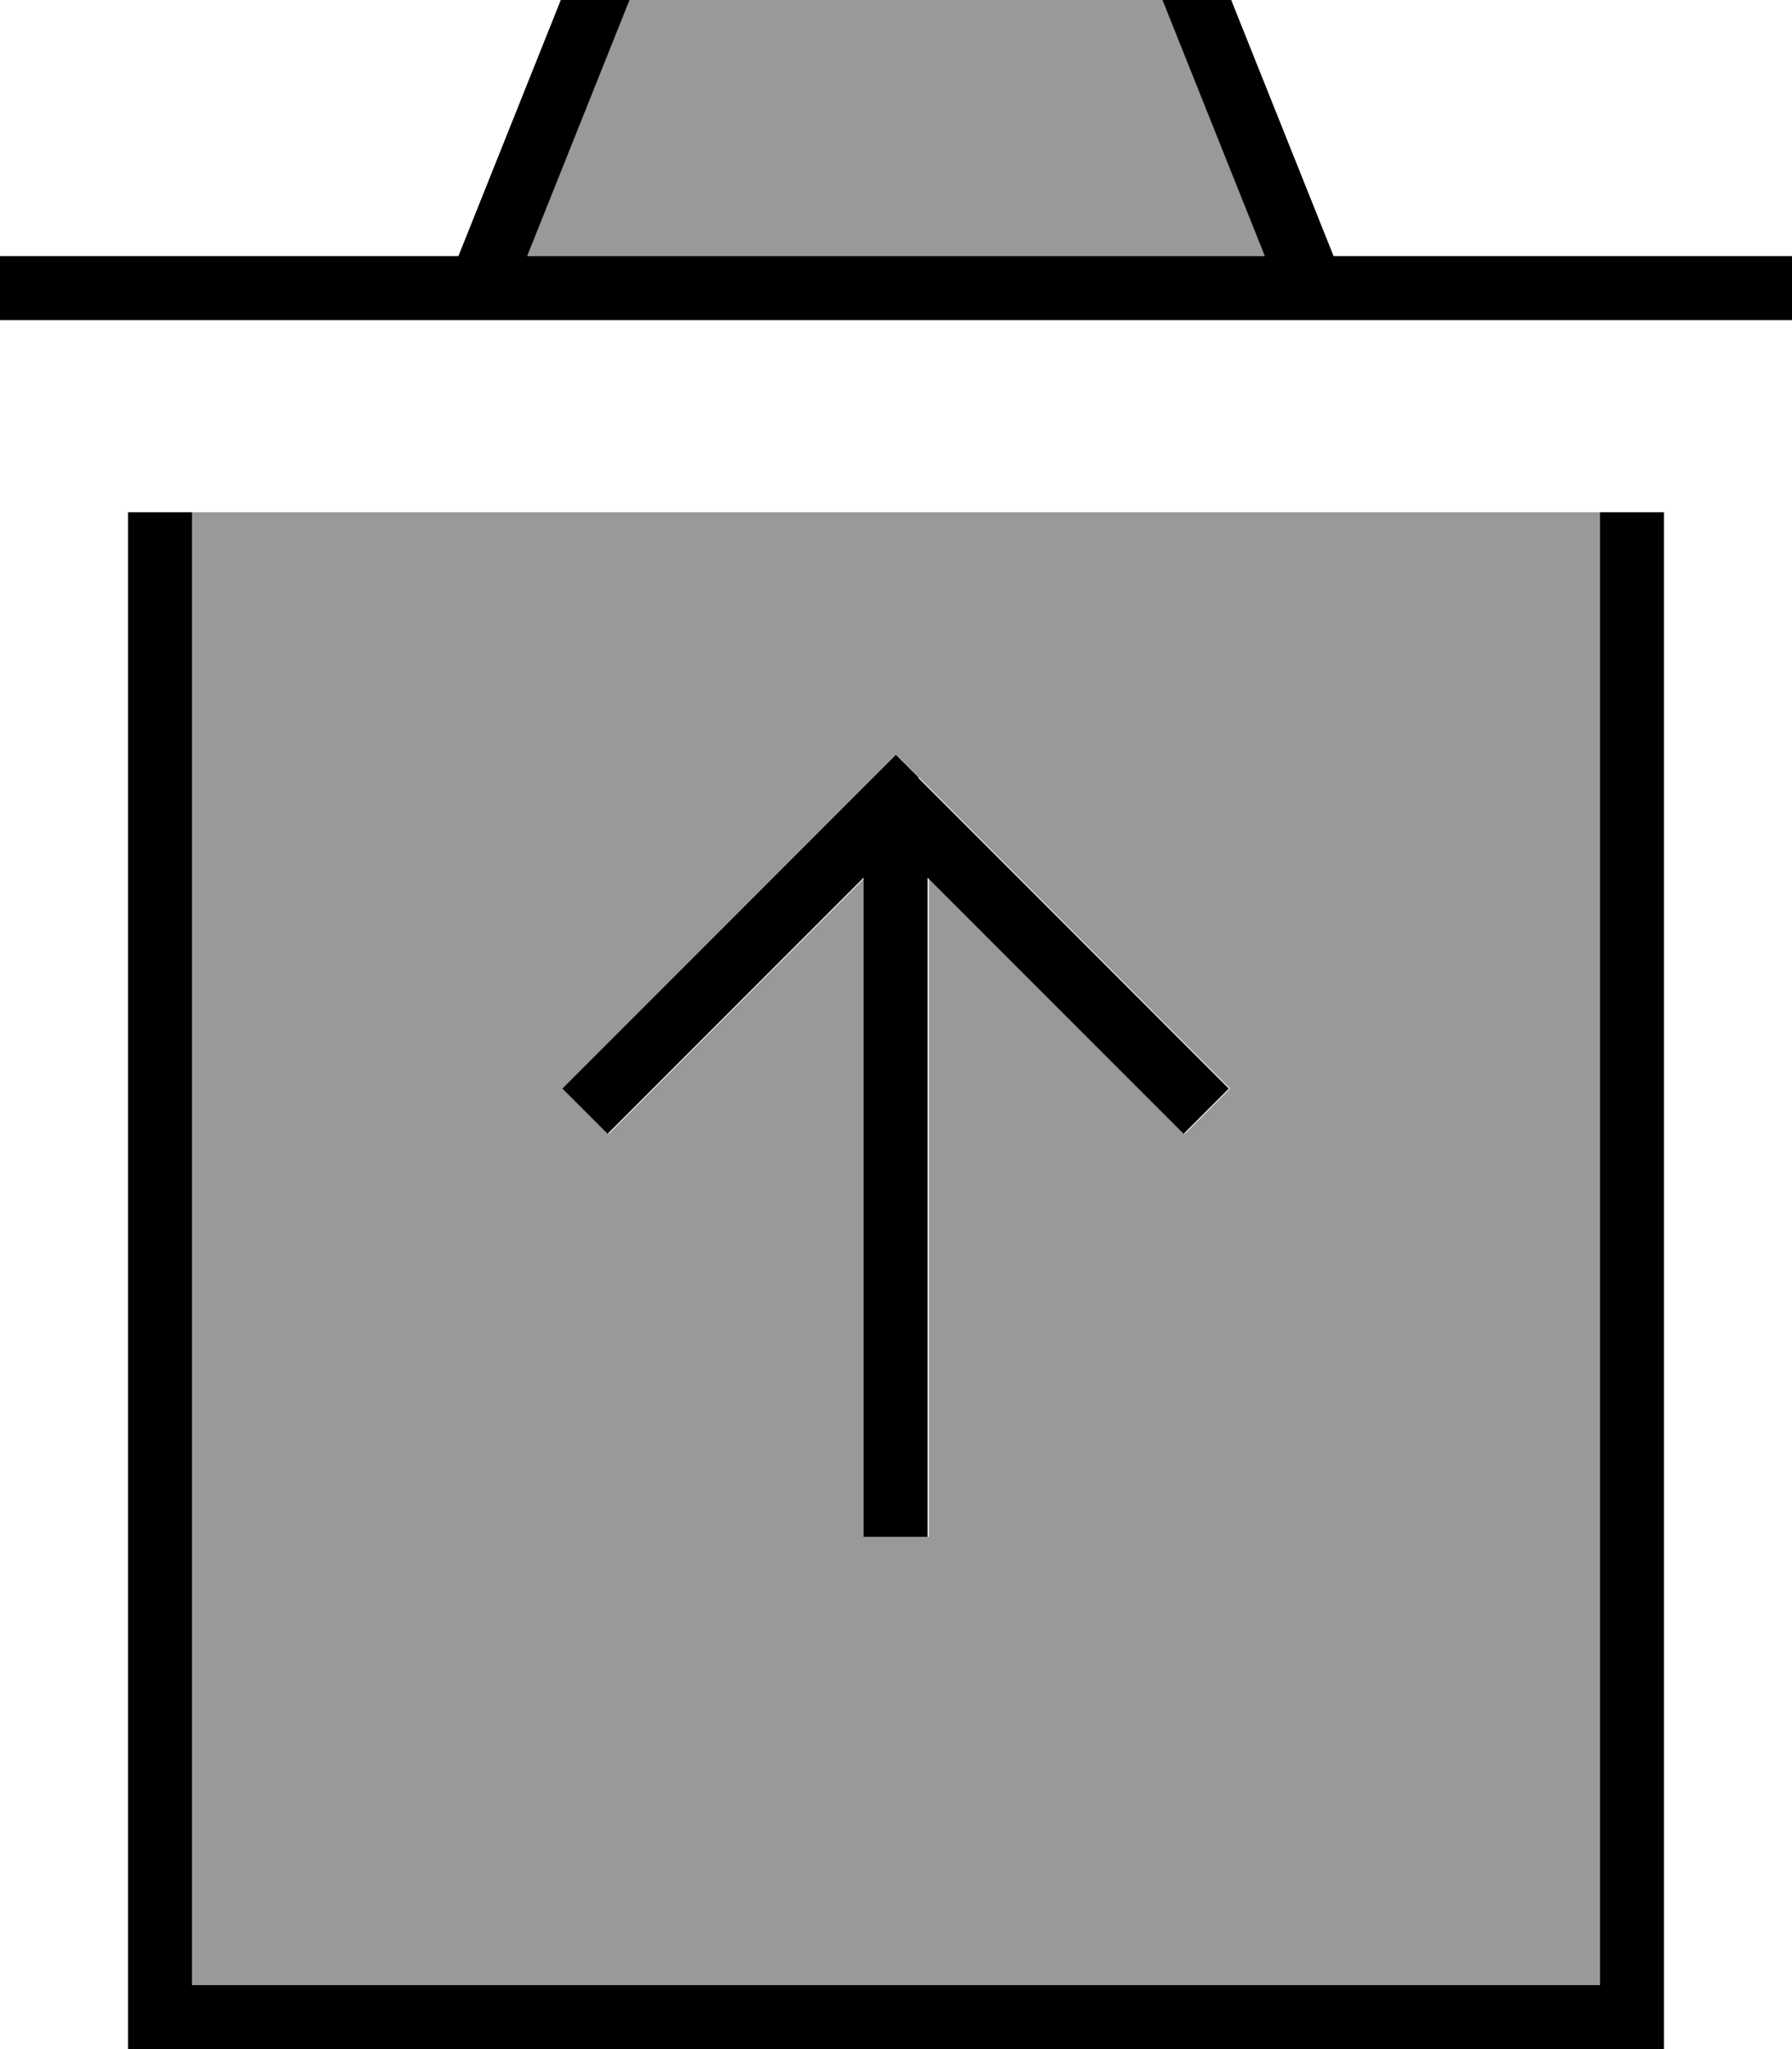 <svg xmlns="http://www.w3.org/2000/svg" viewBox="0 0 448 512"><!--! Font Awesome Pro 7.0.0 by @fontawesome - https://fontawesome.com License - https://fontawesome.com/license (Commercial License) Copyright 2025 Fonticons, Inc. --><path opacity=".4" fill="currentColor" d="M48 128l0 368 352 0 0-368-352 0zm83.8-64l184.4 0-25.6-64-133.2 0-25.6 64zm8.9 208l5.7-5.7 72-72 5.7-5.7 5.7 5.7 72 72 5.7 5.7-11.3 11.3-5.7-5.7-58.3-58.3 0 164.7-16 0 0-164.7-58.3 58.3-5.7 5.7-11.3-11.3z"/><path fill="currentColor" d="M152-16l-5.4 0-32 80-114.6 0 0 16 448 0 0-16-114.6 0-30-75-2-5-149.4 0zM316.2 64l-184.4 0 25.6-64 133.2 0 25.6 64zM32 128l0 384 384 0 0-384-16 0 0 368-352 0 0-368-16 0zm197.7 66.3l-5.7-5.7-5.7 5.7-72 72-5.7 5.7 11.3 11.3 5.7-5.7 58.3-58.3 0 164.7 16 0 0-164.7 58.3 58.3 5.7 5.7 11.3-11.3-5.7-5.7-72-72z"/></svg>